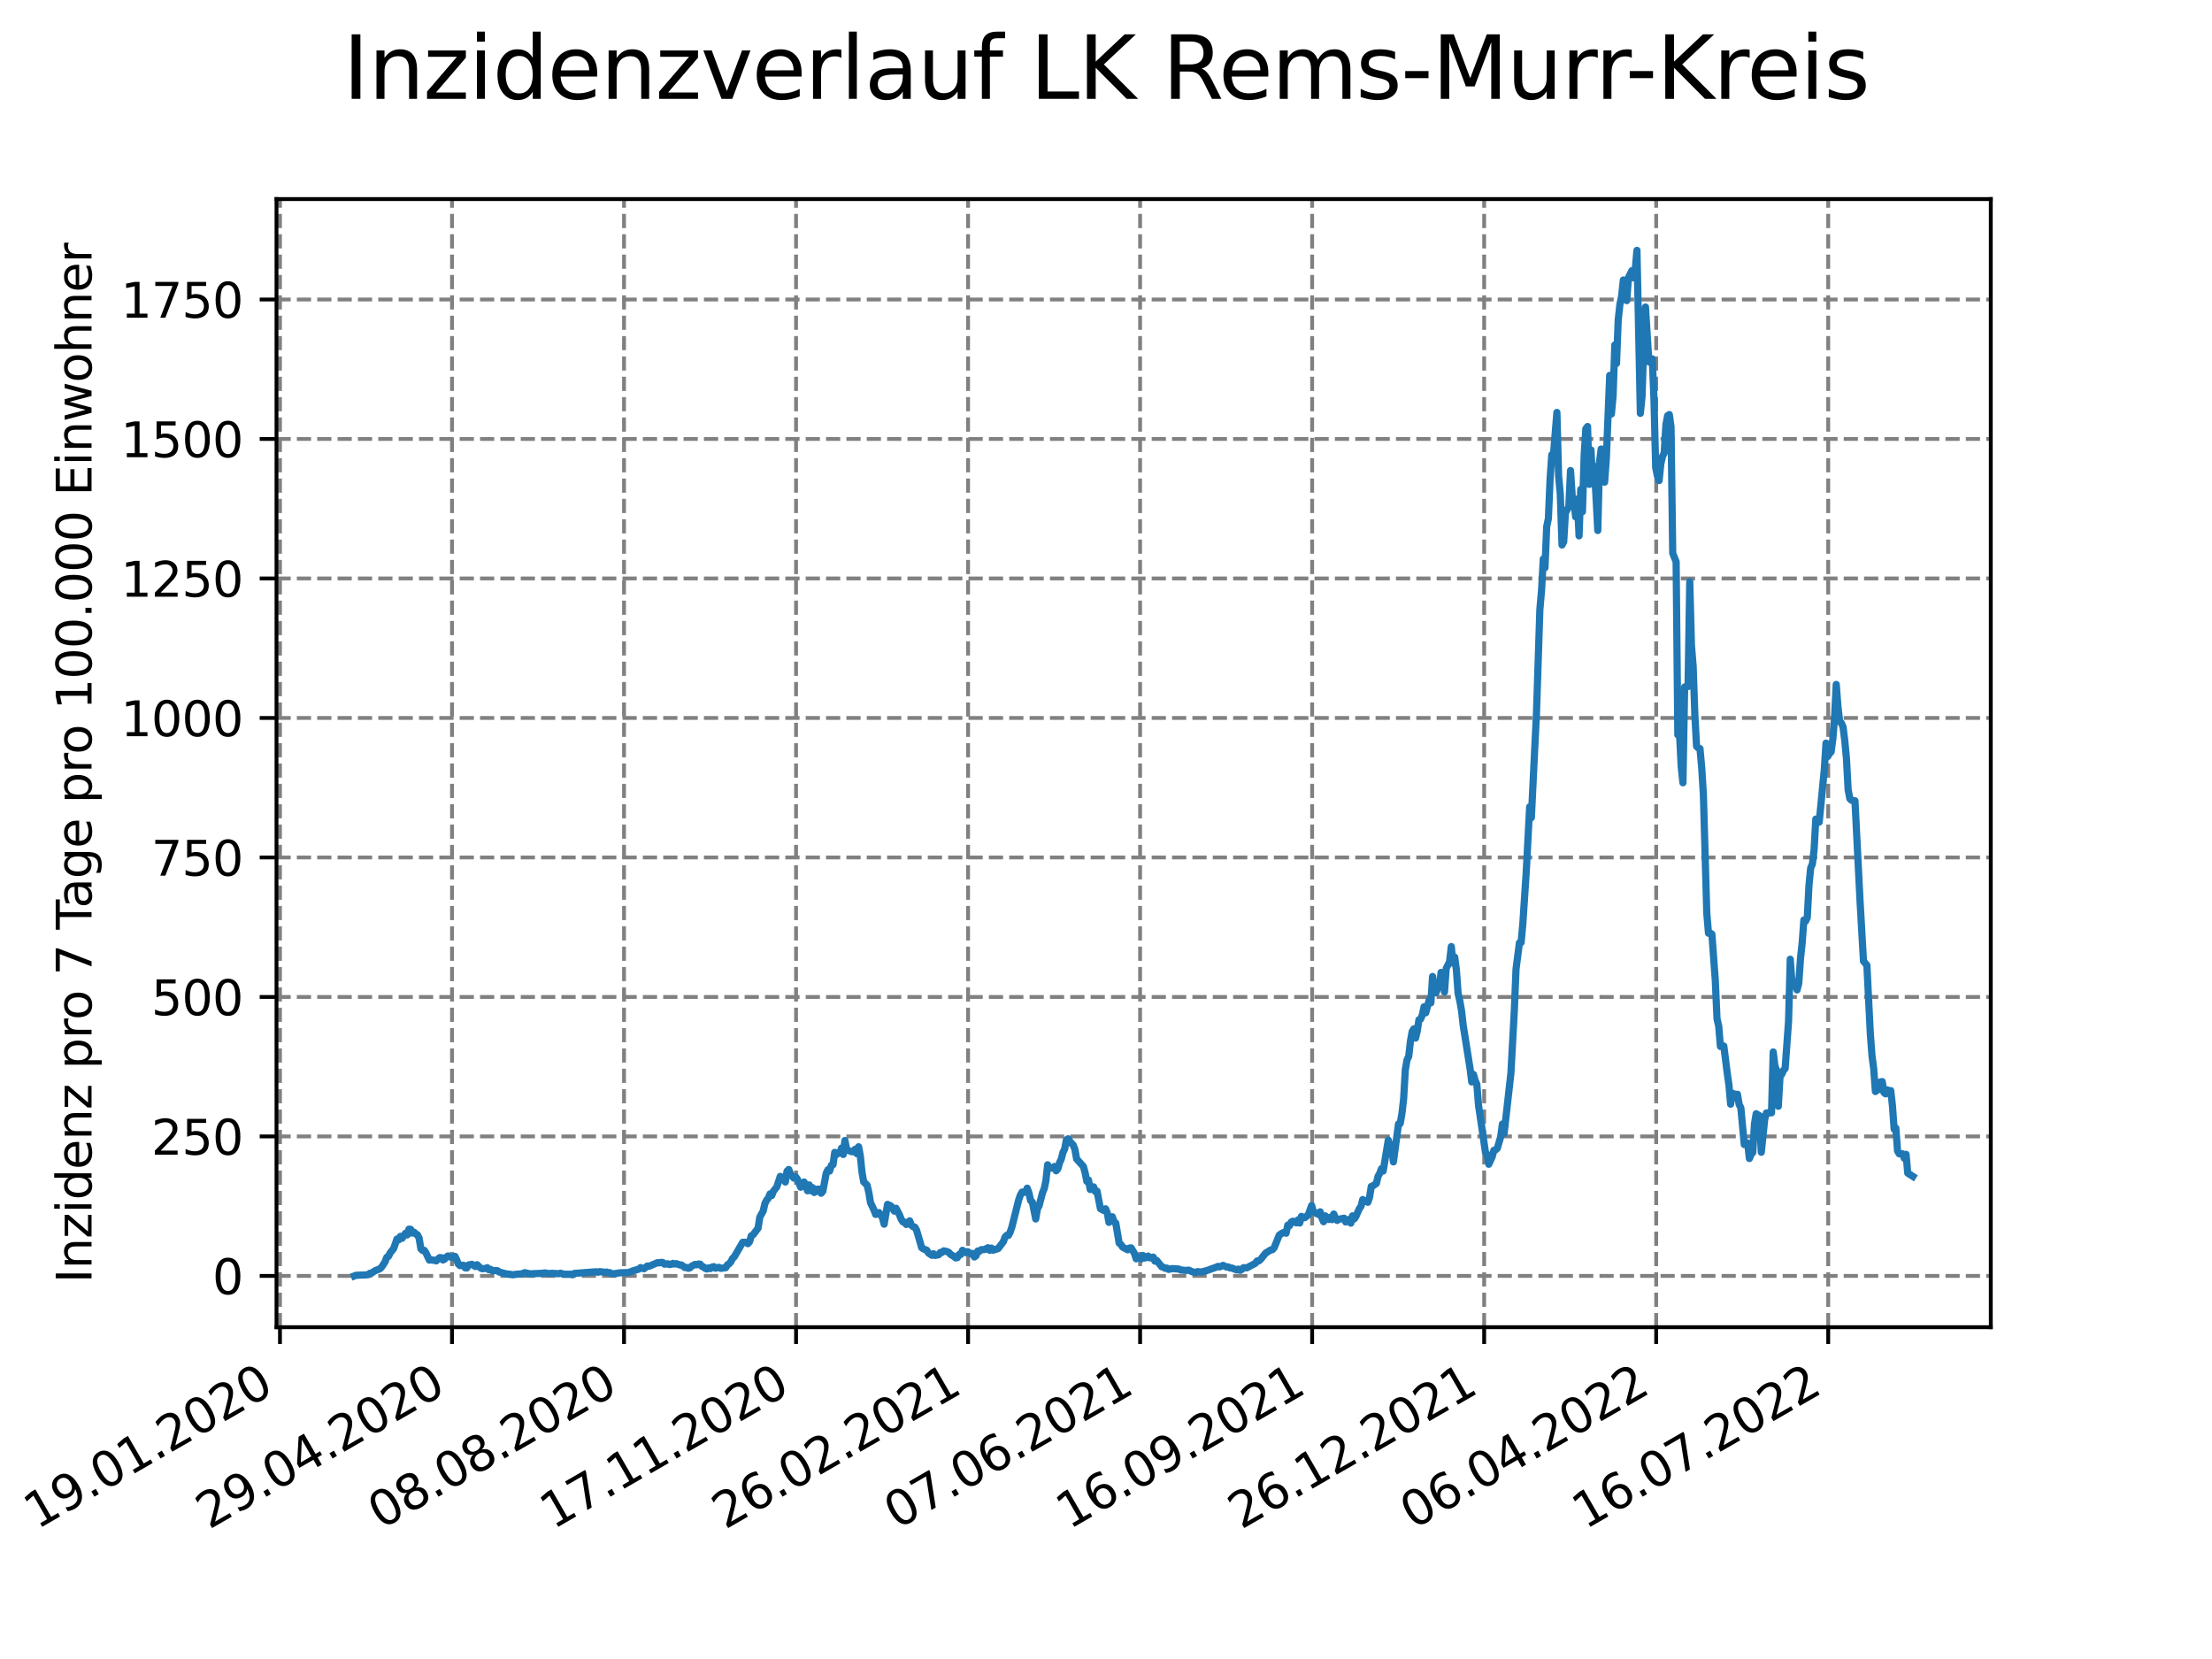 <?xml version="1.0" encoding="utf-8" standalone="no"?>
<!DOCTYPE svg PUBLIC "-//W3C//DTD SVG 1.1//EN"
  "http://www.w3.org/Graphics/SVG/1.1/DTD/svg11.dtd">
<svg xmlns:xlink="http://www.w3.org/1999/xlink" width="460.8pt" height="345.6pt" viewBox="0 0 460.8 345.6" xmlns="http://www.w3.org/2000/svg" version="1.1">
 <defs>
  <style type="text/css">*{stroke-linejoin: round; stroke-linecap: butt}</style>
 </defs>
 <g id="figure_1">
  <g id="patch_1">
   <path d="M 0 345.6 
L 460.8 345.6 
L 460.8 0 
L 0 0 
z
" style="fill: #ffffff"/>
  </g>
  <g id="axes_1">
   <g id="patch_2">
    <path d="M 57.6 276.48 
L 414.72 276.48 
L 414.72 41.472 
L 57.6 41.472 
z
" style="fill: #ffffff"/>
   </g>
   <g id="matplotlib.axis_1">
    <g id="xtick_1">
     <g id="line2d_1">
      <path d="M 58.324 276.48 
L 58.324 41.472 
" clip-path="url(#p716b688582)" style="fill: none; stroke-dasharray: 2.96,1.28; stroke-dashoffset: 0; stroke: #808080; stroke-width: 0.8"/>
     </g>
     <g id="line2d_2">
      <defs>
       <path id="m1ab4441d1f" d="M 0 0 
L 0 3.5 
" style="stroke: #000000; stroke-width: 0.8"/>
      </defs>
      <g>
       <use xlink:href="#m1ab4441d1f" x="58.324" y="276.48" style="stroke: #000000; stroke-width: 0.8"/>
      </g>
     </g>
     <g id="text_1">
      <!-- 19.01.2020 -->
      <g transform="translate(7.699 318.689)rotate(-30)scale(0.1 -0.1)">
       <defs>
        <path id="DejaVuSans-31" d="M 794 531 
L 1825 531 
L 1825 4091 
L 703 3866 
L 703 4441 
L 1819 4666 
L 2450 4666 
L 2450 531 
L 3481 531 
L 3481 0 
L 794 0 
L 794 531 
z
" transform="scale(0.016)"/>
        <path id="DejaVuSans-39" d="M 703 97 
L 703 672 
Q 941 559 1184 500 
Q 1428 441 1663 441 
Q 2288 441 2617 861 
Q 2947 1281 2994 2138 
Q 2813 1869 2534 1725 
Q 2256 1581 1919 1581 
Q 1219 1581 811 2004 
Q 403 2428 403 3163 
Q 403 3881 828 4315 
Q 1253 4750 1959 4750 
Q 2769 4750 3195 4129 
Q 3622 3509 3622 2328 
Q 3622 1225 3098 567 
Q 2575 -91 1691 -91 
Q 1453 -91 1209 -44 
Q 966 3 703 97 
z
M 1959 2075 
Q 2384 2075 2632 2365 
Q 2881 2656 2881 3163 
Q 2881 3666 2632 3958 
Q 2384 4250 1959 4250 
Q 1534 4250 1286 3958 
Q 1038 3666 1038 3163 
Q 1038 2656 1286 2365 
Q 1534 2075 1959 2075 
z
" transform="scale(0.016)"/>
        <path id="DejaVuSans-2e" d="M 684 794 
L 1344 794 
L 1344 0 
L 684 0 
L 684 794 
z
" transform="scale(0.016)"/>
        <path id="DejaVuSans-30" d="M 2034 4250 
Q 1547 4250 1301 3770 
Q 1056 3291 1056 2328 
Q 1056 1369 1301 889 
Q 1547 409 2034 409 
Q 2525 409 2770 889 
Q 3016 1369 3016 2328 
Q 3016 3291 2770 3770 
Q 2525 4250 2034 4250 
z
M 2034 4750 
Q 2819 4750 3233 4129 
Q 3647 3509 3647 2328 
Q 3647 1150 3233 529 
Q 2819 -91 2034 -91 
Q 1250 -91 836 529 
Q 422 1150 422 2328 
Q 422 3509 836 4129 
Q 1250 4750 2034 4750 
z
" transform="scale(0.016)"/>
        <path id="DejaVuSans-32" d="M 1228 531 
L 3431 531 
L 3431 0 
L 469 0 
L 469 531 
Q 828 903 1448 1529 
Q 2069 2156 2228 2338 
Q 2531 2678 2651 2914 
Q 2772 3150 2772 3378 
Q 2772 3750 2511 3984 
Q 2250 4219 1831 4219 
Q 1534 4219 1204 4116 
Q 875 4013 500 3803 
L 500 4441 
Q 881 4594 1212 4672 
Q 1544 4750 1819 4750 
Q 2544 4750 2975 4387 
Q 3406 4025 3406 3419 
Q 3406 3131 3298 2873 
Q 3191 2616 2906 2266 
Q 2828 2175 2409 1742 
Q 1991 1309 1228 531 
z
" transform="scale(0.016)"/>
       </defs>
       <use xlink:href="#DejaVuSans-31"/>
       <use xlink:href="#DejaVuSans-39" x="63.623"/>
       <use xlink:href="#DejaVuSans-2e" x="127.246"/>
       <use xlink:href="#DejaVuSans-30" x="159.033"/>
       <use xlink:href="#DejaVuSans-31" x="222.656"/>
       <use xlink:href="#DejaVuSans-2e" x="286.279"/>
       <use xlink:href="#DejaVuSans-32" x="318.066"/>
       <use xlink:href="#DejaVuSans-30" x="381.689"/>
       <use xlink:href="#DejaVuSans-32" x="445.312"/>
       <use xlink:href="#DejaVuSans-30" x="508.936"/>
      </g>
     </g>
    </g>
    <g id="xtick_2">
     <g id="line2d_3">
      <path d="M 94.161 276.48 
L 94.161 41.472 
" clip-path="url(#p716b688582)" style="fill: none; stroke-dasharray: 2.96,1.28; stroke-dashoffset: 0; stroke: #808080; stroke-width: 0.8"/>
     </g>
     <g id="line2d_4">
      <g>
       <use xlink:href="#m1ab4441d1f" x="94.161" y="276.48" style="stroke: #000000; stroke-width: 0.8"/>
      </g>
     </g>
     <g id="text_2">
      <!-- 29.04.2020 -->
      <g transform="translate(43.535 318.689)rotate(-30)scale(0.1 -0.1)">
       <defs>
        <path id="DejaVuSans-34" d="M 2419 4116 
L 825 1625 
L 2419 1625 
L 2419 4116 
z
M 2253 4666 
L 3047 4666 
L 3047 1625 
L 3713 1625 
L 3713 1100 
L 3047 1100 
L 3047 0 
L 2419 0 
L 2419 1100 
L 313 1100 
L 313 1709 
L 2253 4666 
z
" transform="scale(0.016)"/>
       </defs>
       <use xlink:href="#DejaVuSans-32"/>
       <use xlink:href="#DejaVuSans-39" x="63.623"/>
       <use xlink:href="#DejaVuSans-2e" x="127.246"/>
       <use xlink:href="#DejaVuSans-30" x="159.033"/>
       <use xlink:href="#DejaVuSans-34" x="222.656"/>
       <use xlink:href="#DejaVuSans-2e" x="286.279"/>
       <use xlink:href="#DejaVuSans-32" x="318.066"/>
       <use xlink:href="#DejaVuSans-30" x="381.689"/>
       <use xlink:href="#DejaVuSans-32" x="445.312"/>
       <use xlink:href="#DejaVuSans-30" x="508.936"/>
      </g>
     </g>
    </g>
    <g id="xtick_3">
     <g id="line2d_5">
      <path d="M 129.997 276.48 
L 129.997 41.472 
" clip-path="url(#p716b688582)" style="fill: none; stroke-dasharray: 2.96,1.28; stroke-dashoffset: 0; stroke: #808080; stroke-width: 0.8"/>
     </g>
     <g id="line2d_6">
      <g>
       <use xlink:href="#m1ab4441d1f" x="129.997" y="276.48" style="stroke: #000000; stroke-width: 0.8"/>
      </g>
     </g>
     <g id="text_3">
      <!-- 08.08.2020 -->
      <g transform="translate(79.372 318.689)rotate(-30)scale(0.1 -0.1)">
       <defs>
        <path id="DejaVuSans-38" d="M 2034 2216 
Q 1584 2216 1326 1975 
Q 1069 1734 1069 1313 
Q 1069 891 1326 650 
Q 1584 409 2034 409 
Q 2484 409 2743 651 
Q 3003 894 3003 1313 
Q 3003 1734 2745 1975 
Q 2488 2216 2034 2216 
z
M 1403 2484 
Q 997 2584 770 2862 
Q 544 3141 544 3541 
Q 544 4100 942 4425 
Q 1341 4750 2034 4750 
Q 2731 4750 3128 4425 
Q 3525 4100 3525 3541 
Q 3525 3141 3298 2862 
Q 3072 2584 2669 2484 
Q 3125 2378 3379 2068 
Q 3634 1759 3634 1313 
Q 3634 634 3220 271 
Q 2806 -91 2034 -91 
Q 1263 -91 848 271 
Q 434 634 434 1313 
Q 434 1759 690 2068 
Q 947 2378 1403 2484 
z
M 1172 3481 
Q 1172 3119 1398 2916 
Q 1625 2713 2034 2713 
Q 2441 2713 2670 2916 
Q 2900 3119 2900 3481 
Q 2900 3844 2670 4047 
Q 2441 4250 2034 4250 
Q 1625 4250 1398 4047 
Q 1172 3844 1172 3481 
z
" transform="scale(0.016)"/>
       </defs>
       <use xlink:href="#DejaVuSans-30"/>
       <use xlink:href="#DejaVuSans-38" x="63.623"/>
       <use xlink:href="#DejaVuSans-2e" x="127.246"/>
       <use xlink:href="#DejaVuSans-30" x="159.033"/>
       <use xlink:href="#DejaVuSans-38" x="222.656"/>
       <use xlink:href="#DejaVuSans-2e" x="286.279"/>
       <use xlink:href="#DejaVuSans-32" x="318.066"/>
       <use xlink:href="#DejaVuSans-30" x="381.689"/>
       <use xlink:href="#DejaVuSans-32" x="445.312"/>
       <use xlink:href="#DejaVuSans-30" x="508.936"/>
      </g>
     </g>
    </g>
    <g id="xtick_4">
     <g id="line2d_7">
      <path d="M 165.833 276.48 
L 165.833 41.472 
" clip-path="url(#p716b688582)" style="fill: none; stroke-dasharray: 2.96,1.28; stroke-dashoffset: 0; stroke: #808080; stroke-width: 0.8"/>
     </g>
     <g id="line2d_8">
      <g>
       <use xlink:href="#m1ab4441d1f" x="165.833" y="276.48" style="stroke: #000000; stroke-width: 0.8"/>
      </g>
     </g>
     <g id="text_4">
      <!-- 17.11.2020 -->
      <g transform="translate(115.208 318.689)rotate(-30)scale(0.1 -0.1)">
       <defs>
        <path id="DejaVuSans-37" d="M 525 4666 
L 3525 4666 
L 3525 4397 
L 1831 0 
L 1172 0 
L 2766 4134 
L 525 4134 
L 525 4666 
z
" transform="scale(0.016)"/>
       </defs>
       <use xlink:href="#DejaVuSans-31"/>
       <use xlink:href="#DejaVuSans-37" x="63.623"/>
       <use xlink:href="#DejaVuSans-2e" x="127.246"/>
       <use xlink:href="#DejaVuSans-31" x="159.033"/>
       <use xlink:href="#DejaVuSans-31" x="222.656"/>
       <use xlink:href="#DejaVuSans-2e" x="286.279"/>
       <use xlink:href="#DejaVuSans-32" x="318.066"/>
       <use xlink:href="#DejaVuSans-30" x="381.689"/>
       <use xlink:href="#DejaVuSans-32" x="445.312"/>
       <use xlink:href="#DejaVuSans-30" x="508.936"/>
      </g>
     </g>
    </g>
    <g id="xtick_5">
     <g id="line2d_9">
      <path d="M 201.669 276.48 
L 201.669 41.472 
" clip-path="url(#p716b688582)" style="fill: none; stroke-dasharray: 2.96,1.28; stroke-dashoffset: 0; stroke: #808080; stroke-width: 0.8"/>
     </g>
     <g id="line2d_10">
      <g>
       <use xlink:href="#m1ab4441d1f" x="201.669" y="276.48" style="stroke: #000000; stroke-width: 0.8"/>
      </g>
     </g>
     <g id="text_5">
      <!-- 26.02.2021 -->
      <g transform="translate(151.044 318.689)rotate(-30)scale(0.1 -0.1)">
       <defs>
        <path id="DejaVuSans-36" d="M 2113 2584 
Q 1688 2584 1439 2293 
Q 1191 2003 1191 1497 
Q 1191 994 1439 701 
Q 1688 409 2113 409 
Q 2538 409 2786 701 
Q 3034 994 3034 1497 
Q 3034 2003 2786 2293 
Q 2538 2584 2113 2584 
z
M 3366 4563 
L 3366 3988 
Q 3128 4100 2886 4159 
Q 2644 4219 2406 4219 
Q 1781 4219 1451 3797 
Q 1122 3375 1075 2522 
Q 1259 2794 1537 2939 
Q 1816 3084 2150 3084 
Q 2853 3084 3261 2657 
Q 3669 2231 3669 1497 
Q 3669 778 3244 343 
Q 2819 -91 2113 -91 
Q 1303 -91 875 529 
Q 447 1150 447 2328 
Q 447 3434 972 4092 
Q 1497 4750 2381 4750 
Q 2619 4750 2861 4703 
Q 3103 4656 3366 4563 
z
" transform="scale(0.016)"/>
       </defs>
       <use xlink:href="#DejaVuSans-32"/>
       <use xlink:href="#DejaVuSans-36" x="63.623"/>
       <use xlink:href="#DejaVuSans-2e" x="127.246"/>
       <use xlink:href="#DejaVuSans-30" x="159.033"/>
       <use xlink:href="#DejaVuSans-32" x="222.656"/>
       <use xlink:href="#DejaVuSans-2e" x="286.279"/>
       <use xlink:href="#DejaVuSans-32" x="318.066"/>
       <use xlink:href="#DejaVuSans-30" x="381.689"/>
       <use xlink:href="#DejaVuSans-32" x="445.312"/>
       <use xlink:href="#DejaVuSans-31" x="508.936"/>
      </g>
     </g>
    </g>
    <g id="xtick_6">
     <g id="line2d_11">
      <path d="M 237.505 276.48 
L 237.505 41.472 
" clip-path="url(#p716b688582)" style="fill: none; stroke-dasharray: 2.96,1.28; stroke-dashoffset: 0; stroke: #808080; stroke-width: 0.8"/>
     </g>
     <g id="line2d_12">
      <g>
       <use xlink:href="#m1ab4441d1f" x="237.505" y="276.48" style="stroke: #000000; stroke-width: 0.8"/>
      </g>
     </g>
     <g id="text_6">
      <!-- 07.06.2021 -->
      <g transform="translate(186.88 318.689)rotate(-30)scale(0.1 -0.1)">
       <use xlink:href="#DejaVuSans-30"/>
       <use xlink:href="#DejaVuSans-37" x="63.623"/>
       <use xlink:href="#DejaVuSans-2e" x="127.246"/>
       <use xlink:href="#DejaVuSans-30" x="159.033"/>
       <use xlink:href="#DejaVuSans-36" x="222.656"/>
       <use xlink:href="#DejaVuSans-2e" x="286.279"/>
       <use xlink:href="#DejaVuSans-32" x="318.066"/>
       <use xlink:href="#DejaVuSans-30" x="381.689"/>
       <use xlink:href="#DejaVuSans-32" x="445.312"/>
       <use xlink:href="#DejaVuSans-31" x="508.936"/>
      </g>
     </g>
    </g>
    <g id="xtick_7">
     <g id="line2d_13">
      <path d="M 273.342 276.48 
L 273.342 41.472 
" clip-path="url(#p716b688582)" style="fill: none; stroke-dasharray: 2.96,1.28; stroke-dashoffset: 0; stroke: #808080; stroke-width: 0.8"/>
     </g>
     <g id="line2d_14">
      <g>
       <use xlink:href="#m1ab4441d1f" x="273.342" y="276.48" style="stroke: #000000; stroke-width: 0.8"/>
      </g>
     </g>
     <g id="text_7">
      <!-- 16.09.2021 -->
      <g transform="translate(222.716 318.689)rotate(-30)scale(0.1 -0.1)">
       <use xlink:href="#DejaVuSans-31"/>
       <use xlink:href="#DejaVuSans-36" x="63.623"/>
       <use xlink:href="#DejaVuSans-2e" x="127.246"/>
       <use xlink:href="#DejaVuSans-30" x="159.033"/>
       <use xlink:href="#DejaVuSans-39" x="222.656"/>
       <use xlink:href="#DejaVuSans-2e" x="286.279"/>
       <use xlink:href="#DejaVuSans-32" x="318.066"/>
       <use xlink:href="#DejaVuSans-30" x="381.689"/>
       <use xlink:href="#DejaVuSans-32" x="445.312"/>
       <use xlink:href="#DejaVuSans-31" x="508.936"/>
      </g>
     </g>
    </g>
    <g id="xtick_8">
     <g id="line2d_15">
      <path d="M 309.178 276.48 
L 309.178 41.472 
" clip-path="url(#p716b688582)" style="fill: none; stroke-dasharray: 2.96,1.28; stroke-dashoffset: 0; stroke: #808080; stroke-width: 0.8"/>
     </g>
     <g id="line2d_16">
      <g>
       <use xlink:href="#m1ab4441d1f" x="309.178" y="276.48" style="stroke: #000000; stroke-width: 0.8"/>
      </g>
     </g>
     <g id="text_8">
      <!-- 26.12.2021 -->
      <g transform="translate(258.552 318.689)rotate(-30)scale(0.1 -0.1)">
       <use xlink:href="#DejaVuSans-32"/>
       <use xlink:href="#DejaVuSans-36" x="63.623"/>
       <use xlink:href="#DejaVuSans-2e" x="127.246"/>
       <use xlink:href="#DejaVuSans-31" x="159.033"/>
       <use xlink:href="#DejaVuSans-32" x="222.656"/>
       <use xlink:href="#DejaVuSans-2e" x="286.279"/>
       <use xlink:href="#DejaVuSans-32" x="318.066"/>
       <use xlink:href="#DejaVuSans-30" x="381.689"/>
       <use xlink:href="#DejaVuSans-32" x="445.312"/>
       <use xlink:href="#DejaVuSans-31" x="508.936"/>
      </g>
     </g>
    </g>
    <g id="xtick_9">
     <g id="line2d_17">
      <path d="M 345.014 276.48 
L 345.014 41.472 
" clip-path="url(#p716b688582)" style="fill: none; stroke-dasharray: 2.96,1.28; stroke-dashoffset: 0; stroke: #808080; stroke-width: 0.8"/>
     </g>
     <g id="line2d_18">
      <g>
       <use xlink:href="#m1ab4441d1f" x="345.014" y="276.48" style="stroke: #000000; stroke-width: 0.8"/>
      </g>
     </g>
     <g id="text_9">
      <!-- 06.04.2022 -->
      <g transform="translate(294.389 318.689)rotate(-30)scale(0.1 -0.1)">
       <use xlink:href="#DejaVuSans-30"/>
       <use xlink:href="#DejaVuSans-36" x="63.623"/>
       <use xlink:href="#DejaVuSans-2e" x="127.246"/>
       <use xlink:href="#DejaVuSans-30" x="159.033"/>
       <use xlink:href="#DejaVuSans-34" x="222.656"/>
       <use xlink:href="#DejaVuSans-2e" x="286.279"/>
       <use xlink:href="#DejaVuSans-32" x="318.066"/>
       <use xlink:href="#DejaVuSans-30" x="381.689"/>
       <use xlink:href="#DejaVuSans-32" x="445.312"/>
       <use xlink:href="#DejaVuSans-32" x="508.936"/>
      </g>
     </g>
    </g>
    <g id="xtick_10">
     <g id="line2d_19">
      <path d="M 380.85 276.48 
L 380.85 41.472 
" clip-path="url(#p716b688582)" style="fill: none; stroke-dasharray: 2.96,1.28; stroke-dashoffset: 0; stroke: #808080; stroke-width: 0.8"/>
     </g>
     <g id="line2d_20">
      <g>
       <use xlink:href="#m1ab4441d1f" x="380.85" y="276.48" style="stroke: #000000; stroke-width: 0.8"/>
      </g>
     </g>
     <g id="text_10">
      <!-- 16.07.2022 -->
      <g transform="translate(330.225 318.689)rotate(-30)scale(0.1 -0.1)">
       <use xlink:href="#DejaVuSans-31"/>
       <use xlink:href="#DejaVuSans-36" x="63.623"/>
       <use xlink:href="#DejaVuSans-2e" x="127.246"/>
       <use xlink:href="#DejaVuSans-30" x="159.033"/>
       <use xlink:href="#DejaVuSans-37" x="222.656"/>
       <use xlink:href="#DejaVuSans-2e" x="286.279"/>
       <use xlink:href="#DejaVuSans-32" x="318.066"/>
       <use xlink:href="#DejaVuSans-30" x="381.689"/>
       <use xlink:href="#DejaVuSans-32" x="445.312"/>
       <use xlink:href="#DejaVuSans-32" x="508.936"/>
      </g>
     </g>
    </g>
   </g>
   <g id="matplotlib.axis_2">
    <g id="ytick_1">
     <g id="line2d_21">
      <path d="M 57.6 265.798 
L 414.72 265.798 
" clip-path="url(#p716b688582)" style="fill: none; stroke-dasharray: 2.96,1.28; stroke-dashoffset: 0; stroke: #808080; stroke-width: 0.8"/>
     </g>
     <g id="line2d_22">
      <defs>
       <path id="mdbc924e355" d="M 0 0 
L -3.5 0 
" style="stroke: #000000; stroke-width: 0.8"/>
      </defs>
      <g>
       <use xlink:href="#mdbc924e355" x="57.6" y="265.798" style="stroke: #000000; stroke-width: 0.8"/>
      </g>
     </g>
     <g id="text_11">
      <!-- 0 -->
      <g transform="translate(44.237 269.597)scale(0.1 -0.1)">
       <use xlink:href="#DejaVuSans-30"/>
      </g>
     </g>
    </g>
    <g id="ytick_2">
     <g id="line2d_23">
      <path d="M 57.6 236.739 
L 414.72 236.739 
" clip-path="url(#p716b688582)" style="fill: none; stroke-dasharray: 2.96,1.28; stroke-dashoffset: 0; stroke: #808080; stroke-width: 0.8"/>
     </g>
     <g id="line2d_24">
      <g>
       <use xlink:href="#mdbc924e355" x="57.6" y="236.739" style="stroke: #000000; stroke-width: 0.8"/>
      </g>
     </g>
     <g id="text_12">
      <!-- 250 -->
      <g transform="translate(31.512 240.538)scale(0.1 -0.1)">
       <defs>
        <path id="DejaVuSans-35" d="M 691 4666 
L 3169 4666 
L 3169 4134 
L 1269 4134 
L 1269 2991 
Q 1406 3038 1543 3061 
Q 1681 3084 1819 3084 
Q 2600 3084 3056 2656 
Q 3513 2228 3513 1497 
Q 3513 744 3044 326 
Q 2575 -91 1722 -91 
Q 1428 -91 1123 -41 
Q 819 9 494 109 
L 494 744 
Q 775 591 1075 516 
Q 1375 441 1709 441 
Q 2250 441 2565 725 
Q 2881 1009 2881 1497 
Q 2881 1984 2565 2268 
Q 2250 2553 1709 2553 
Q 1456 2553 1204 2497 
Q 953 2441 691 2322 
L 691 4666 
z
" transform="scale(0.016)"/>
       </defs>
       <use xlink:href="#DejaVuSans-32"/>
       <use xlink:href="#DejaVuSans-35" x="63.623"/>
       <use xlink:href="#DejaVuSans-30" x="127.246"/>
      </g>
     </g>
    </g>
    <g id="ytick_3">
     <g id="line2d_25">
      <path d="M 57.6 207.681 
L 414.72 207.681 
" clip-path="url(#p716b688582)" style="fill: none; stroke-dasharray: 2.96,1.28; stroke-dashoffset: 0; stroke: #808080; stroke-width: 0.8"/>
     </g>
     <g id="line2d_26">
      <g>
       <use xlink:href="#mdbc924e355" x="57.6" y="207.681" style="stroke: #000000; stroke-width: 0.8"/>
      </g>
     </g>
     <g id="text_13">
      <!-- 500 -->
      <g transform="translate(31.512 211.48)scale(0.1 -0.1)">
       <use xlink:href="#DejaVuSans-35"/>
       <use xlink:href="#DejaVuSans-30" x="63.623"/>
       <use xlink:href="#DejaVuSans-30" x="127.246"/>
      </g>
     </g>
    </g>
    <g id="ytick_4">
     <g id="line2d_27">
      <path d="M 57.6 178.622 
L 414.72 178.622 
" clip-path="url(#p716b688582)" style="fill: none; stroke-dasharray: 2.96,1.28; stroke-dashoffset: 0; stroke: #808080; stroke-width: 0.8"/>
     </g>
     <g id="line2d_28">
      <g>
       <use xlink:href="#mdbc924e355" x="57.6" y="178.622" style="stroke: #000000; stroke-width: 0.8"/>
      </g>
     </g>
     <g id="text_14">
      <!-- 750 -->
      <g transform="translate(31.512 182.421)scale(0.1 -0.1)">
       <use xlink:href="#DejaVuSans-37"/>
       <use xlink:href="#DejaVuSans-35" x="63.623"/>
       <use xlink:href="#DejaVuSans-30" x="127.246"/>
      </g>
     </g>
    </g>
    <g id="ytick_5">
     <g id="line2d_29">
      <path d="M 57.6 149.563 
L 414.72 149.563 
" clip-path="url(#p716b688582)" style="fill: none; stroke-dasharray: 2.96,1.28; stroke-dashoffset: 0; stroke: #808080; stroke-width: 0.8"/>
     </g>
     <g id="line2d_30">
      <g>
       <use xlink:href="#mdbc924e355" x="57.6" y="149.563" style="stroke: #000000; stroke-width: 0.8"/>
      </g>
     </g>
     <g id="text_15">
      <!-- 1000 -->
      <g transform="translate(25.15 153.363)scale(0.1 -0.1)">
       <use xlink:href="#DejaVuSans-31"/>
       <use xlink:href="#DejaVuSans-30" x="63.623"/>
       <use xlink:href="#DejaVuSans-30" x="127.246"/>
       <use xlink:href="#DejaVuSans-30" x="190.869"/>
      </g>
     </g>
    </g>
    <g id="ytick_6">
     <g id="line2d_31">
      <path d="M 57.6 120.505 
L 414.72 120.505 
" clip-path="url(#p716b688582)" style="fill: none; stroke-dasharray: 2.96,1.28; stroke-dashoffset: 0; stroke: #808080; stroke-width: 0.8"/>
     </g>
     <g id="line2d_32">
      <g>
       <use xlink:href="#mdbc924e355" x="57.6" y="120.505" style="stroke: #000000; stroke-width: 0.8"/>
      </g>
     </g>
     <g id="text_16">
      <!-- 1250 -->
      <g transform="translate(25.15 124.304)scale(0.1 -0.1)">
       <use xlink:href="#DejaVuSans-31"/>
       <use xlink:href="#DejaVuSans-32" x="63.623"/>
       <use xlink:href="#DejaVuSans-35" x="127.246"/>
       <use xlink:href="#DejaVuSans-30" x="190.869"/>
      </g>
     </g>
    </g>
    <g id="ytick_7">
     <g id="line2d_33">
      <path d="M 57.6 91.446 
L 414.72 91.446 
" clip-path="url(#p716b688582)" style="fill: none; stroke-dasharray: 2.96,1.28; stroke-dashoffset: 0; stroke: #808080; stroke-width: 0.8"/>
     </g>
     <g id="line2d_34">
      <g>
       <use xlink:href="#mdbc924e355" x="57.6" y="91.446" style="stroke: #000000; stroke-width: 0.8"/>
      </g>
     </g>
     <g id="text_17">
      <!-- 1500 -->
      <g transform="translate(25.15 95.246)scale(0.1 -0.1)">
       <use xlink:href="#DejaVuSans-31"/>
       <use xlink:href="#DejaVuSans-35" x="63.623"/>
       <use xlink:href="#DejaVuSans-30" x="127.246"/>
       <use xlink:href="#DejaVuSans-30" x="190.869"/>
      </g>
     </g>
    </g>
    <g id="ytick_8">
     <g id="line2d_35">
      <path d="M 57.6 62.388 
L 414.72 62.388 
" clip-path="url(#p716b688582)" style="fill: none; stroke-dasharray: 2.96,1.28; stroke-dashoffset: 0; stroke: #808080; stroke-width: 0.8"/>
     </g>
     <g id="line2d_36">
      <g>
       <use xlink:href="#mdbc924e355" x="57.6" y="62.388" style="stroke: #000000; stroke-width: 0.8"/>
      </g>
     </g>
     <g id="text_18">
      <!-- 1750 -->
      <g transform="translate(25.15 66.187)scale(0.1 -0.1)">
       <use xlink:href="#DejaVuSans-31"/>
       <use xlink:href="#DejaVuSans-37" x="63.623"/>
       <use xlink:href="#DejaVuSans-35" x="127.246"/>
       <use xlink:href="#DejaVuSans-30" x="190.869"/>
      </g>
     </g>
    </g>
    <g id="text_19">
     <!-- Inzidenz pro 7 Tage pro 100.000 Einwohner -->
     <g transform="translate(19.07 267.301)rotate(-90)scale(0.1 -0.1)">
      <defs>
       <path id="DejaVuSans-49" d="M 628 4666 
L 1259 4666 
L 1259 0 
L 628 0 
L 628 4666 
z
" transform="scale(0.016)"/>
       <path id="DejaVuSans-6e" d="M 3513 2113 
L 3513 0 
L 2938 0 
L 2938 2094 
Q 2938 2591 2744 2837 
Q 2550 3084 2163 3084 
Q 1697 3084 1428 2787 
Q 1159 2491 1159 1978 
L 1159 0 
L 581 0 
L 581 3500 
L 1159 3500 
L 1159 2956 
Q 1366 3272 1645 3428 
Q 1925 3584 2291 3584 
Q 2894 3584 3203 3211 
Q 3513 2838 3513 2113 
z
" transform="scale(0.016)"/>
       <path id="DejaVuSans-7a" d="M 353 3500 
L 3084 3500 
L 3084 2975 
L 922 459 
L 3084 459 
L 3084 0 
L 275 0 
L 275 525 
L 2438 3041 
L 353 3041 
L 353 3500 
z
" transform="scale(0.016)"/>
       <path id="DejaVuSans-69" d="M 603 3500 
L 1178 3500 
L 1178 0 
L 603 0 
L 603 3500 
z
M 603 4863 
L 1178 4863 
L 1178 4134 
L 603 4134 
L 603 4863 
z
" transform="scale(0.016)"/>
       <path id="DejaVuSans-64" d="M 2906 2969 
L 2906 4863 
L 3481 4863 
L 3481 0 
L 2906 0 
L 2906 525 
Q 2725 213 2448 61 
Q 2172 -91 1784 -91 
Q 1150 -91 751 415 
Q 353 922 353 1747 
Q 353 2572 751 3078 
Q 1150 3584 1784 3584 
Q 2172 3584 2448 3432 
Q 2725 3281 2906 2969 
z
M 947 1747 
Q 947 1113 1208 752 
Q 1469 391 1925 391 
Q 2381 391 2643 752 
Q 2906 1113 2906 1747 
Q 2906 2381 2643 2742 
Q 2381 3103 1925 3103 
Q 1469 3103 1208 2742 
Q 947 2381 947 1747 
z
" transform="scale(0.016)"/>
       <path id="DejaVuSans-65" d="M 3597 1894 
L 3597 1613 
L 953 1613 
Q 991 1019 1311 708 
Q 1631 397 2203 397 
Q 2534 397 2845 478 
Q 3156 559 3463 722 
L 3463 178 
Q 3153 47 2828 -22 
Q 2503 -91 2169 -91 
Q 1331 -91 842 396 
Q 353 884 353 1716 
Q 353 2575 817 3079 
Q 1281 3584 2069 3584 
Q 2775 3584 3186 3129 
Q 3597 2675 3597 1894 
z
M 3022 2063 
Q 3016 2534 2758 2815 
Q 2500 3097 2075 3097 
Q 1594 3097 1305 2825 
Q 1016 2553 972 2059 
L 3022 2063 
z
" transform="scale(0.016)"/>
       <path id="DejaVuSans-20" transform="scale(0.016)"/>
       <path id="DejaVuSans-70" d="M 1159 525 
L 1159 -1331 
L 581 -1331 
L 581 3500 
L 1159 3500 
L 1159 2969 
Q 1341 3281 1617 3432 
Q 1894 3584 2278 3584 
Q 2916 3584 3314 3078 
Q 3713 2572 3713 1747 
Q 3713 922 3314 415 
Q 2916 -91 2278 -91 
Q 1894 -91 1617 61 
Q 1341 213 1159 525 
z
M 3116 1747 
Q 3116 2381 2855 2742 
Q 2594 3103 2138 3103 
Q 1681 3103 1420 2742 
Q 1159 2381 1159 1747 
Q 1159 1113 1420 752 
Q 1681 391 2138 391 
Q 2594 391 2855 752 
Q 3116 1113 3116 1747 
z
" transform="scale(0.016)"/>
       <path id="DejaVuSans-72" d="M 2631 2963 
Q 2534 3019 2420 3045 
Q 2306 3072 2169 3072 
Q 1681 3072 1420 2755 
Q 1159 2438 1159 1844 
L 1159 0 
L 581 0 
L 581 3500 
L 1159 3500 
L 1159 2956 
Q 1341 3275 1631 3429 
Q 1922 3584 2338 3584 
Q 2397 3584 2469 3576 
Q 2541 3569 2628 3553 
L 2631 2963 
z
" transform="scale(0.016)"/>
       <path id="DejaVuSans-6f" d="M 1959 3097 
Q 1497 3097 1228 2736 
Q 959 2375 959 1747 
Q 959 1119 1226 758 
Q 1494 397 1959 397 
Q 2419 397 2687 759 
Q 2956 1122 2956 1747 
Q 2956 2369 2687 2733 
Q 2419 3097 1959 3097 
z
M 1959 3584 
Q 2709 3584 3137 3096 
Q 3566 2609 3566 1747 
Q 3566 888 3137 398 
Q 2709 -91 1959 -91 
Q 1206 -91 779 398 
Q 353 888 353 1747 
Q 353 2609 779 3096 
Q 1206 3584 1959 3584 
z
" transform="scale(0.016)"/>
       <path id="DejaVuSans-54" d="M -19 4666 
L 3928 4666 
L 3928 4134 
L 2272 4134 
L 2272 0 
L 1638 0 
L 1638 4134 
L -19 4134 
L -19 4666 
z
" transform="scale(0.016)"/>
       <path id="DejaVuSans-61" d="M 2194 1759 
Q 1497 1759 1228 1600 
Q 959 1441 959 1056 
Q 959 750 1161 570 
Q 1363 391 1709 391 
Q 2188 391 2477 730 
Q 2766 1069 2766 1631 
L 2766 1759 
L 2194 1759 
z
M 3341 1997 
L 3341 0 
L 2766 0 
L 2766 531 
Q 2569 213 2275 61 
Q 1981 -91 1556 -91 
Q 1019 -91 701 211 
Q 384 513 384 1019 
Q 384 1609 779 1909 
Q 1175 2209 1959 2209 
L 2766 2209 
L 2766 2266 
Q 2766 2663 2505 2880 
Q 2244 3097 1772 3097 
Q 1472 3097 1187 3025 
Q 903 2953 641 2809 
L 641 3341 
Q 956 3463 1253 3523 
Q 1550 3584 1831 3584 
Q 2591 3584 2966 3190 
Q 3341 2797 3341 1997 
z
" transform="scale(0.016)"/>
       <path id="DejaVuSans-67" d="M 2906 1791 
Q 2906 2416 2648 2759 
Q 2391 3103 1925 3103 
Q 1463 3103 1205 2759 
Q 947 2416 947 1791 
Q 947 1169 1205 825 
Q 1463 481 1925 481 
Q 2391 481 2648 825 
Q 2906 1169 2906 1791 
z
M 3481 434 
Q 3481 -459 3084 -895 
Q 2688 -1331 1869 -1331 
Q 1566 -1331 1297 -1286 
Q 1028 -1241 775 -1147 
L 775 -588 
Q 1028 -725 1275 -790 
Q 1522 -856 1778 -856 
Q 2344 -856 2625 -561 
Q 2906 -266 2906 331 
L 2906 616 
Q 2728 306 2450 153 
Q 2172 0 1784 0 
Q 1141 0 747 490 
Q 353 981 353 1791 
Q 353 2603 747 3093 
Q 1141 3584 1784 3584 
Q 2172 3584 2450 3431 
Q 2728 3278 2906 2969 
L 2906 3500 
L 3481 3500 
L 3481 434 
z
" transform="scale(0.016)"/>
       <path id="DejaVuSans-45" d="M 628 4666 
L 3578 4666 
L 3578 4134 
L 1259 4134 
L 1259 2753 
L 3481 2753 
L 3481 2222 
L 1259 2222 
L 1259 531 
L 3634 531 
L 3634 0 
L 628 0 
L 628 4666 
z
" transform="scale(0.016)"/>
       <path id="DejaVuSans-77" d="M 269 3500 
L 844 3500 
L 1563 769 
L 2278 3500 
L 2956 3500 
L 3675 769 
L 4391 3500 
L 4966 3500 
L 4050 0 
L 3372 0 
L 2619 2869 
L 1863 0 
L 1184 0 
L 269 3500 
z
" transform="scale(0.016)"/>
       <path id="DejaVuSans-68" d="M 3513 2113 
L 3513 0 
L 2938 0 
L 2938 2094 
Q 2938 2591 2744 2837 
Q 2550 3084 2163 3084 
Q 1697 3084 1428 2787 
Q 1159 2491 1159 1978 
L 1159 0 
L 581 0 
L 581 4863 
L 1159 4863 
L 1159 2956 
Q 1366 3272 1645 3428 
Q 1925 3584 2291 3584 
Q 2894 3584 3203 3211 
Q 3513 2838 3513 2113 
z
" transform="scale(0.016)"/>
      </defs>
      <use xlink:href="#DejaVuSans-49"/>
      <use xlink:href="#DejaVuSans-6e" x="29.492"/>
      <use xlink:href="#DejaVuSans-7a" x="92.871"/>
      <use xlink:href="#DejaVuSans-69" x="145.361"/>
      <use xlink:href="#DejaVuSans-64" x="173.145"/>
      <use xlink:href="#DejaVuSans-65" x="236.621"/>
      <use xlink:href="#DejaVuSans-6e" x="298.145"/>
      <use xlink:href="#DejaVuSans-7a" x="361.523"/>
      <use xlink:href="#DejaVuSans-20" x="414.014"/>
      <use xlink:href="#DejaVuSans-70" x="445.801"/>
      <use xlink:href="#DejaVuSans-72" x="509.277"/>
      <use xlink:href="#DejaVuSans-6f" x="548.141"/>
      <use xlink:href="#DejaVuSans-20" x="609.322"/>
      <use xlink:href="#DejaVuSans-37" x="641.109"/>
      <use xlink:href="#DejaVuSans-20" x="704.732"/>
      <use xlink:href="#DejaVuSans-54" x="736.52"/>
      <use xlink:href="#DejaVuSans-61" x="781.104"/>
      <use xlink:href="#DejaVuSans-67" x="842.383"/>
      <use xlink:href="#DejaVuSans-65" x="905.859"/>
      <use xlink:href="#DejaVuSans-20" x="967.383"/>
      <use xlink:href="#DejaVuSans-70" x="999.17"/>
      <use xlink:href="#DejaVuSans-72" x="1062.646"/>
      <use xlink:href="#DejaVuSans-6f" x="1101.51"/>
      <use xlink:href="#DejaVuSans-20" x="1162.691"/>
      <use xlink:href="#DejaVuSans-31" x="1194.479"/>
      <use xlink:href="#DejaVuSans-30" x="1258.102"/>
      <use xlink:href="#DejaVuSans-30" x="1321.725"/>
      <use xlink:href="#DejaVuSans-2e" x="1385.348"/>
      <use xlink:href="#DejaVuSans-30" x="1417.135"/>
      <use xlink:href="#DejaVuSans-30" x="1480.758"/>
      <use xlink:href="#DejaVuSans-30" x="1544.381"/>
      <use xlink:href="#DejaVuSans-20" x="1608.004"/>
      <use xlink:href="#DejaVuSans-45" x="1639.791"/>
      <use xlink:href="#DejaVuSans-69" x="1702.975"/>
      <use xlink:href="#DejaVuSans-6e" x="1730.758"/>
      <use xlink:href="#DejaVuSans-77" x="1794.137"/>
      <use xlink:href="#DejaVuSans-6f" x="1875.924"/>
      <use xlink:href="#DejaVuSans-68" x="1937.105"/>
      <use xlink:href="#DejaVuSans-6e" x="2000.484"/>
      <use xlink:href="#DejaVuSans-65" x="2063.863"/>
      <use xlink:href="#DejaVuSans-72" x="2125.387"/>
     </g>
    </g>
   </g>
   <g id="line2d_37">
    <path d="M 73.833 265.798 
L 74.188 265.662 
L 76.316 265.58 
L 76.671 265.526 
L 77.026 265.254 
L 77.381 265.227 
L 78.09 264.737 
L 79.155 264.302 
L 79.51 263.948 
L 80.219 262.86 
L 80.574 261.907 
L 80.929 261.717 
L 81.284 260.982 
L 81.993 260.112 
L 82.703 258.099 
L 83.058 258.289 
L 83.413 257.555 
L 83.768 257.963 
L 84.477 256.902 
L 84.832 257.255 
L 85.187 256.058 
L 85.542 256.086 
L 85.896 256.874 
L 86.251 256.684 
L 86.606 257.038 
L 86.961 257.228 
L 87.316 257.935 
L 87.67 260.139 
L 88.025 260.493 
L 88.38 260.466 
L 88.735 261.01 
L 89.445 262.506 
L 89.799 262.424 
L 90.154 262.533 
L 90.509 262.506 
L 90.864 262.669 
L 91.573 261.989 
L 91.928 261.989 
L 92.283 262.479 
L 92.638 262.288 
L 92.993 261.853 
L 93.347 261.635 
L 94.057 261.935 
L 94.412 261.907 
L 94.767 261.717 
L 95.122 262.397 
L 95.476 263.322 
L 95.831 263.649 
L 96.541 263.567 
L 96.896 264.111 
L 97.25 264.138 
L 97.605 263.513 
L 98.315 263.377 
L 99.025 263.839 
L 99.379 263.458 
L 100.089 264.138 
L 100.444 264.302 
L 101.153 264.247 
L 101.508 264.084 
L 101.863 264.519 
L 102.218 264.438 
L 102.573 264.737 
L 103.282 264.682 
L 103.637 264.71 
L 103.992 264.982 
L 105.411 265.363 
L 106.121 265.444 
L 106.83 265.553 
L 107.895 265.417 
L 108.604 265.39 
L 109.314 265.118 
L 110.379 265.363 
L 112.862 265.254 
L 113.572 265.172 
L 114.281 265.308 
L 114.991 265.254 
L 116.41 265.335 
L 116.765 265.227 
L 117.475 265.444 
L 118.894 265.444 
L 119.249 265.553 
L 119.604 265.281 
L 124.216 264.927 
L 124.571 265.036 
L 124.926 264.9 
L 125.99 265.036 
L 126.345 264.982 
L 126.7 265.118 
L 127.055 265.118 
L 127.41 265.308 
L 127.764 265.363 
L 129.184 265.145 
L 130.958 265.09 
L 132.022 264.682 
L 133.087 264.383 
L 133.441 264.057 
L 134.151 264.302 
L 134.861 263.73 
L 135.215 263.785 
L 136.99 263.023 
L 137.344 263.077 
L 137.699 262.968 
L 138.054 262.996 
L 138.409 263.349 
L 139.118 263.268 
L 139.473 263.431 
L 139.828 263.377 
L 140.183 263.186 
L 140.538 263.322 
L 140.893 263.241 
L 141.602 263.513 
L 141.957 263.513 
L 142.667 264.057 
L 143.021 264.029 
L 143.376 264.22 
L 143.731 264.111 
L 144.086 263.757 
L 144.795 263.404 
L 145.15 263.485 
L 145.505 263.322 
L 145.86 263.349 
L 146.215 263.812 
L 146.57 263.921 
L 146.924 264.247 
L 147.279 264.356 
L 147.634 264.111 
L 147.989 264.274 
L 148.344 263.948 
L 148.698 263.866 
L 149.053 264.193 
L 149.763 264.002 
L 150.118 264.22 
L 151.182 264.084 
L 151.537 263.485 
L 151.892 263.268 
L 152.247 262.86 
L 152.601 262.152 
L 152.956 261.826 
L 154.73 258.779 
L 155.44 258.806 
L 155.795 259.078 
L 156.15 258.67 
L 156.504 257.446 
L 156.859 257.255 
L 157.924 255.841 
L 158.278 253.555 
L 158.988 252.277 
L 159.343 250.726 
L 159.698 250.019 
L 160.052 249.611 
L 160.407 248.713 
L 160.762 249.067 
L 161.117 248.142 
L 161.827 247.244 
L 162.536 245.067 
L 162.891 245.203 
L 163.246 245.53 
L 163.601 246.237 
L 163.955 243.979 
L 164.31 243.625 
L 164.665 244.55 
L 165.375 245.421 
L 165.729 245.149 
L 166.084 245.584 
L 166.794 247.325 
L 167.149 246.4 
L 167.504 246.237 
L 167.858 246.89 
L 168.213 248.06 
L 168.568 246.836 
L 168.923 248.06 
L 169.278 247.407 
L 169.632 248.414 
L 169.987 248.169 
L 170.342 247.706 
L 170.697 247.733 
L 171.052 248.577 
L 171.406 248.169 
L 172.116 244.414 
L 172.471 243.68 
L 172.826 243.952 
L 173.181 242.755 
L 173.535 242.619 
L 173.89 240.062 
L 174.245 240.524 
L 174.6 240.17 
L 174.955 240.225 
L 175.309 239.164 
L 175.664 240.497 
L 176.019 237.586 
L 176.374 239.517 
L 177.438 239.926 
L 177.793 239.926 
L 178.148 239.409 
L 178.503 240.334 
L 178.858 238.892 
L 179.212 240.742 
L 179.567 244.17 
L 179.922 246.21 
L 180.632 246.89 
L 180.986 248.386 
L 181.341 250.536 
L 182.051 252.032 
L 182.406 252.984 
L 183.115 252.603 
L 183.825 253.664 
L 184.18 255.024 
L 184.889 250.889 
L 185.599 251.216 
L 186.309 252.304 
L 186.663 251.705 
L 187.373 253.066 
L 187.728 253.963 
L 188.083 254.535 
L 188.438 254.589 
L 188.792 255.079 
L 189.502 254.317 
L 189.857 255.242 
L 190.212 255.541 
L 190.566 255.623 
L 190.921 256.222 
L 191.631 258.616 
L 191.986 259.894 
L 192.341 260.166 
L 193.05 260.438 
L 193.405 261.01 
L 194.115 261.499 
L 194.469 261.173 
L 194.824 261.527 
L 195.534 261.391 
L 195.889 260.901 
L 196.243 260.901 
L 196.598 260.574 
L 197.308 260.738 
L 197.663 260.901 
L 198.018 261.309 
L 198.727 261.744 
L 199.082 262.043 
L 199.437 261.989 
L 199.792 261.336 
L 200.146 261.336 
L 200.501 260.466 
L 201.211 260.955 
L 201.566 260.738 
L 202.275 261.227 
L 202.63 261.118 
L 202.985 261.853 
L 203.34 261.581 
L 203.695 260.602 
L 204.049 260.656 
L 204.404 260.33 
L 205.114 260.302 
L 205.823 259.921 
L 206.178 260.466 
L 206.533 260.003 
L 206.888 260.438 
L 207.952 260.085 
L 209.017 258.67 
L 209.372 257.691 
L 209.726 257.337 
L 210.081 257.364 
L 210.436 256.657 
L 210.791 255.623 
L 212.21 249.964 
L 212.565 248.958 
L 212.92 248.332 
L 213.275 248.414 
L 213.629 248.305 
L 213.984 247.516 
L 214.339 248.495 
L 214.694 250.1 
L 215.049 250.4 
L 215.758 253.936 
L 216.113 251.841 
L 216.468 251.161 
L 217.177 248.468 
L 217.532 247.597 
L 217.887 245.938 
L 218.242 242.646 
L 218.597 243.245 
L 218.952 243.353 
L 219.306 243.299 
L 219.661 243 
L 220.016 243.898 
L 220.371 243.489 
L 220.726 242.211 
L 221.08 241.449 
L 221.435 240.062 
L 221.79 239.354 
L 222.145 237.45 
L 222.5 237.232 
L 223.209 238.184 
L 223.564 238.511 
L 223.919 239.436 
L 224.274 241.422 
L 225.693 243 
L 226.048 244.306 
L 226.403 246.101 
L 226.757 245.829 
L 227.112 247.788 
L 227.467 247.733 
L 227.822 247.244 
L 228.177 248.223 
L 228.532 248.142 
L 229.241 251.787 
L 229.951 252.168 
L 230.306 251.814 
L 230.66 252.658 
L 231.015 254.644 
L 231.37 254.181 
L 231.725 253.474 
L 232.08 254.562 
L 232.434 254.78 
L 233.144 258.969 
L 233.499 259.241 
L 233.854 259.785 
L 234.918 260.357 
L 235.273 260.003 
L 235.628 259.949 
L 236.337 261.118 
L 236.692 262.234 
L 237.047 261.826 
L 237.402 261.907 
L 237.757 262.261 
L 238.111 261.554 
L 238.466 262.071 
L 238.821 261.962 
L 239.176 261.663 
L 239.531 262.043 
L 240.24 261.88 
L 240.595 262.724 
L 240.95 262.56 
L 242.014 263.893 
L 242.369 263.975 
L 242.724 264.22 
L 243.079 264.165 
L 243.434 264.438 
L 244.143 264.274 
L 245.563 264.356 
L 245.917 264.546 
L 246.982 264.655 
L 247.691 264.601 
L 248.401 264.954 
L 249.111 265.063 
L 249.466 264.9 
L 250.175 264.982 
L 251.24 264.737 
L 253.368 263.975 
L 253.723 263.812 
L 254.078 263.921 
L 254.788 263.594 
L 255.497 263.948 
L 255.852 263.921 
L 256.207 264.138 
L 256.562 264.138 
L 257.626 264.546 
L 257.981 264.383 
L 258.336 264.628 
L 258.691 264.438 
L 259.045 264.084 
L 259.755 264.111 
L 261.529 263.159 
L 261.884 262.669 
L 262.239 262.669 
L 262.594 262.37 
L 263.658 261.037 
L 264.723 260.384 
L 265.077 260.33 
L 265.432 259.921 
L 266.497 257.283 
L 267.206 256.82 
L 267.561 256.738 
L 267.916 256.902 
L 268.271 255.215 
L 268.625 255.351 
L 268.98 254.589 
L 269.335 254.399 
L 270.045 254.752 
L 270.4 254.127 
L 270.754 254.78 
L 271.109 253.392 
L 271.464 253.664 
L 271.819 253.664 
L 272.528 253.093 
L 273.238 251.134 
L 273.593 252.413 
L 274.302 252.821 
L 274.657 252.984 
L 275.012 252.44 
L 275.367 253.691 
L 275.722 254.508 
L 276.077 253.283 
L 276.431 253.855 
L 276.786 254.045 
L 277.141 253.555 
L 277.496 254.072 
L 277.851 252.902 
L 278.205 253.719 
L 278.56 254.236 
L 278.915 253.991 
L 279.979 253.773 
L 280.334 254.562 
L 281.044 254.018 
L 281.399 254.807 
L 281.754 253.283 
L 282.108 253.936 
L 282.463 253.392 
L 283.173 251.787 
L 283.528 251.297 
L 283.882 249.883 
L 284.237 250.318 
L 284.592 250.128 
L 284.947 250.454 
L 285.302 249.42 
L 285.657 247.162 
L 286.011 247.026 
L 286.721 246.536 
L 287.076 245.04 
L 287.431 244.414 
L 287.785 243.462 
L 288.14 243.952 
L 289.205 237.504 
L 289.559 238.756 
L 289.914 239.028 
L 290.269 242.048 
L 291.334 234.131 
L 291.688 234.049 
L 292.043 232.009 
L 292.398 228.962 
L 292.753 222.868 
L 293.108 220.8 
L 293.462 220.066 
L 293.817 216.91 
L 294.172 214.924 
L 294.527 214.325 
L 294.882 216.257 
L 295.236 214.815 
L 295.591 212.448 
L 295.946 212.285 
L 296.301 211.414 
L 296.656 209.728 
L 297.011 210.979 
L 297.72 208.34 
L 298.075 208.911 
L 298.43 203.416 
L 298.785 206.082 
L 299.139 206.817 
L 299.494 205.837 
L 299.849 205.592 
L 300.204 202.573 
L 300.559 203.117 
L 300.914 206.653 
L 301.268 201.729 
L 301.978 200.315 
L 302.333 197.186 
L 302.688 200.641 
L 303.042 199.39 
L 303.397 202.11 
L 303.752 206.98 
L 304.107 208.503 
L 304.462 210.544 
L 304.816 213.645 
L 306.236 222.569 
L 306.591 225.398 
L 306.945 223.82 
L 307.3 225.071 
L 307.655 225.915 
L 308.01 230.322 
L 308.719 235.056 
L 309.429 239.953 
L 309.784 240.551 
L 310.139 242.537 
L 310.848 240.987 
L 311.203 239.626 
L 311.558 239.545 
L 311.913 239.218 
L 312.622 236.824 
L 312.977 234.158 
L 313.332 236.144 
L 314.751 223.575 
L 315.461 210.517 
L 315.816 201.892 
L 316.525 196.397 
L 316.88 196.343 
L 317.235 192.371 
L 317.945 181.624 
L 318.654 168.076 
L 319.009 170.334 
L 320.073 148.597 
L 320.783 126.969 
L 321.138 122.943 
L 321.493 116.44 
L 321.848 118.263 
L 322.202 109.748 
L 322.557 108.007 
L 322.912 99.791 
L 323.267 94.731 
L 323.622 94.622 
L 324.331 85.916 
L 324.686 99.138 
L 325.041 103.028 
L 325.396 113.529 
L 325.75 112.877 
L 326.105 106.81 
L 326.815 105.558 
L 327.17 98.022 
L 327.525 103.436 
L 327.879 104.28 
L 328.234 107.68 
L 328.589 103.953 
L 328.944 111.625 
L 329.299 101.94 
L 329.653 106.592 
L 330.008 94.839 
L 330.363 89.317 
L 330.718 88.854 
L 331.073 100.906 
L 331.427 93.724 
L 331.782 100.444 
L 332.137 97.179 
L 332.847 110.51 
L 333.202 96.308 
L 333.556 93.534 
L 333.911 99.655 
L 334.266 100.444 
L 334.621 95.628 
L 335.33 78.19 
L 335.685 86.242 
L 336.04 82.379 
L 336.395 71.851 
L 336.75 75.714 
L 337.105 66.6 
L 337.459 63.417 
L 337.814 61.676 
L 338.169 58.33 
L 338.524 59.255 
L 338.879 62.628 
L 339.233 57.84 
L 339.943 56.398 
L 340.298 57.895 
L 340.653 56.126 
L 341.007 52.154 
L 341.717 86.106 
L 342.072 82.543 
L 342.427 71.47 
L 342.782 63.961 
L 343.491 75.388 
L 343.846 75.442 
L 344.201 74.762 
L 344.556 83.25 
L 344.91 97.397 
L 345.265 99.165 
L 345.62 100.117 
L 345.975 96.635 
L 346.33 95.057 
L 346.684 94.404 
L 347.039 88.473 
L 347.394 86.596 
L 347.749 86.351 
L 348.104 88.909 
L 348.459 115.243 
L 349.168 117.039 
L 349.523 153.086 
L 349.878 152.868 
L 350.233 159.806 
L 350.587 163.07 
L 350.942 143.102 
L 351.652 143.02 
L 352.007 121.174 
L 352.361 134.45 
L 352.716 138.83 
L 353.071 148.951 
L 353.426 155.48 
L 353.781 155.807 
L 354.136 155.943 
L 354.49 159.833 
L 354.845 165.464 
L 355.555 190.221 
L 355.91 194.411 
L 356.264 194.357 
L 356.619 194.601 
L 357.329 204.259 
L 357.684 212.23 
L 358.039 213.754 
L 358.393 217.998 
L 358.748 217.78 
L 359.103 217.916 
L 359.813 223.548 
L 360.167 226.024 
L 360.522 230.023 
L 360.877 227.738 
L 361.587 228.037 
L 361.941 227.955 
L 362.296 230.077 
L 362.651 230.785 
L 363.361 238.429 
L 363.716 238.402 
L 364.07 238.103 
L 364.425 241.34 
L 364.78 240.497 
L 365.135 240.089 
L 365.49 234.104 
L 365.844 232.009 
L 366.554 232.444 
L 366.909 240.034 
L 367.618 233.179 
L 367.973 231.846 
L 369.038 231.818 
L 369.393 219.141 
L 369.747 222.079 
L 370.102 222.977 
L 370.457 230.458 
L 370.812 224.201 
L 371.167 223.82 
L 371.521 222.977 
L 371.876 222.596 
L 372.586 212.775 
L 372.941 199.825 
L 373.295 204.749 
L 373.65 204.531 
L 374.005 205.048 
L 374.36 206.218 
L 374.715 204.831 
L 375.07 199.716 
L 375.424 196.424 
L 375.779 191.663 
L 376.134 191.908 
L 376.489 191.146 
L 376.844 184.399 
L 377.198 180.808 
L 377.553 179.992 
L 377.908 177.027 
L 378.263 170.633 
L 378.973 171.259 
L 380.037 160.323 
L 380.392 154.8 
L 380.747 157.602 
L 381.101 156.976 
L 381.456 156.623 
L 381.811 153.957 
L 382.166 149.658 
L 382.521 142.585 
L 382.875 147.182 
L 383.23 150.284 
L 383.585 150.61 
L 383.94 151.427 
L 384.295 154.256 
L 384.65 158.01 
L 385.004 164.567 
L 385.359 166.389 
L 385.714 166.716 
L 386.424 166.825 
L 387.488 187.827 
L 388.198 200.233 
L 388.907 201.076 
L 389.617 215.25 
L 389.972 219.93 
L 390.327 222.65 
L 390.681 227.384 
L 391.036 227.085 
L 391.391 226.976 
L 391.746 225.371 
L 392.101 225.316 
L 392.455 227.574 
L 392.81 227.874 
L 393.165 227.03 
L 393.52 227.275 
L 393.875 227.193 
L 394.23 230.322 
L 394.584 235.219 
L 394.939 235.001 
L 395.294 239.762 
L 395.649 240.361 
L 396.358 240.361 
L 396.713 241.313 
L 397.068 240.47 
L 397.423 244.387 
L 398.487 245.067 
L 398.487 245.067 
" clip-path="url(#p716b688582)" style="fill: none; stroke: #1f77b4; stroke-width: 1.5; stroke-linecap: square"/>
   </g>
   <g id="patch_3">
    <path d="M 57.6 276.48 
L 57.6 41.472 
" style="fill: none; stroke: #000000; stroke-width: 0.8; stroke-linejoin: miter; stroke-linecap: square"/>
   </g>
   <g id="patch_4">
    <path d="M 414.72 276.48 
L 414.72 41.472 
" style="fill: none; stroke: #000000; stroke-width: 0.8; stroke-linejoin: miter; stroke-linecap: square"/>
   </g>
   <g id="patch_5">
    <path d="M 57.6 276.48 
L 414.72 276.48 
" style="fill: none; stroke: #000000; stroke-width: 0.8; stroke-linejoin: miter; stroke-linecap: square"/>
   </g>
   <g id="patch_6">
    <path d="M 57.6 41.472 
L 414.72 41.472 
" style="fill: none; stroke: #000000; stroke-width: 0.8; stroke-linejoin: miter; stroke-linecap: square"/>
   </g>
  </g>
  <g id="text_20">
   <!-- Inzidenzverlauf LK Rems-Murr-Kreis -->
   <g transform="translate(71.45 20.589)scale(0.18 -0.18)">
    <defs>
     <path id="DejaVuSans-76" d="M 191 3500 
L 800 3500 
L 1894 563 
L 2988 3500 
L 3597 3500 
L 2284 0 
L 1503 0 
L 191 3500 
z
" transform="scale(0.016)"/>
     <path id="DejaVuSans-6c" d="M 603 4863 
L 1178 4863 
L 1178 0 
L 603 0 
L 603 4863 
z
" transform="scale(0.016)"/>
     <path id="DejaVuSans-75" d="M 544 1381 
L 544 3500 
L 1119 3500 
L 1119 1403 
Q 1119 906 1312 657 
Q 1506 409 1894 409 
Q 2359 409 2629 706 
Q 2900 1003 2900 1516 
L 2900 3500 
L 3475 3500 
L 3475 0 
L 2900 0 
L 2900 538 
Q 2691 219 2414 64 
Q 2138 -91 1772 -91 
Q 1169 -91 856 284 
Q 544 659 544 1381 
z
M 1991 3584 
L 1991 3584 
z
" transform="scale(0.016)"/>
     <path id="DejaVuSans-66" d="M 2375 4863 
L 2375 4384 
L 1825 4384 
Q 1516 4384 1395 4259 
Q 1275 4134 1275 3809 
L 1275 3500 
L 2222 3500 
L 2222 3053 
L 1275 3053 
L 1275 0 
L 697 0 
L 697 3053 
L 147 3053 
L 147 3500 
L 697 3500 
L 697 3744 
Q 697 4328 969 4595 
Q 1241 4863 1831 4863 
L 2375 4863 
z
" transform="scale(0.016)"/>
     <path id="DejaVuSans-4c" d="M 628 4666 
L 1259 4666 
L 1259 531 
L 3531 531 
L 3531 0 
L 628 0 
L 628 4666 
z
" transform="scale(0.016)"/>
     <path id="DejaVuSans-4b" d="M 628 4666 
L 1259 4666 
L 1259 2694 
L 3353 4666 
L 4166 4666 
L 1850 2491 
L 4331 0 
L 3500 0 
L 1259 2247 
L 1259 0 
L 628 0 
L 628 4666 
z
" transform="scale(0.016)"/>
     <path id="DejaVuSans-52" d="M 2841 2188 
Q 3044 2119 3236 1894 
Q 3428 1669 3622 1275 
L 4263 0 
L 3584 0 
L 2988 1197 
Q 2756 1666 2539 1819 
Q 2322 1972 1947 1972 
L 1259 1972 
L 1259 0 
L 628 0 
L 628 4666 
L 2053 4666 
Q 2853 4666 3247 4331 
Q 3641 3997 3641 3322 
Q 3641 2881 3436 2590 
Q 3231 2300 2841 2188 
z
M 1259 4147 
L 1259 2491 
L 2053 2491 
Q 2509 2491 2742 2702 
Q 2975 2913 2975 3322 
Q 2975 3731 2742 3939 
Q 2509 4147 2053 4147 
L 1259 4147 
z
" transform="scale(0.016)"/>
     <path id="DejaVuSans-6d" d="M 3328 2828 
Q 3544 3216 3844 3400 
Q 4144 3584 4550 3584 
Q 5097 3584 5394 3201 
Q 5691 2819 5691 2113 
L 5691 0 
L 5113 0 
L 5113 2094 
Q 5113 2597 4934 2840 
Q 4756 3084 4391 3084 
Q 3944 3084 3684 2787 
Q 3425 2491 3425 1978 
L 3425 0 
L 2847 0 
L 2847 2094 
Q 2847 2600 2669 2842 
Q 2491 3084 2119 3084 
Q 1678 3084 1418 2786 
Q 1159 2488 1159 1978 
L 1159 0 
L 581 0 
L 581 3500 
L 1159 3500 
L 1159 2956 
Q 1356 3278 1631 3431 
Q 1906 3584 2284 3584 
Q 2666 3584 2933 3390 
Q 3200 3197 3328 2828 
z
" transform="scale(0.016)"/>
     <path id="DejaVuSans-73" d="M 2834 3397 
L 2834 2853 
Q 2591 2978 2328 3040 
Q 2066 3103 1784 3103 
Q 1356 3103 1142 2972 
Q 928 2841 928 2578 
Q 928 2378 1081 2264 
Q 1234 2150 1697 2047 
L 1894 2003 
Q 2506 1872 2764 1633 
Q 3022 1394 3022 966 
Q 3022 478 2636 193 
Q 2250 -91 1575 -91 
Q 1294 -91 989 -36 
Q 684 19 347 128 
L 347 722 
Q 666 556 975 473 
Q 1284 391 1588 391 
Q 1994 391 2212 530 
Q 2431 669 2431 922 
Q 2431 1156 2273 1281 
Q 2116 1406 1581 1522 
L 1381 1569 
Q 847 1681 609 1914 
Q 372 2147 372 2553 
Q 372 3047 722 3315 
Q 1072 3584 1716 3584 
Q 2034 3584 2315 3537 
Q 2597 3491 2834 3397 
z
" transform="scale(0.016)"/>
     <path id="DejaVuSans-2d" d="M 313 2009 
L 1997 2009 
L 1997 1497 
L 313 1497 
L 313 2009 
z
" transform="scale(0.016)"/>
     <path id="DejaVuSans-4d" d="M 628 4666 
L 1569 4666 
L 2759 1491 
L 3956 4666 
L 4897 4666 
L 4897 0 
L 4281 0 
L 4281 4097 
L 3078 897 
L 2444 897 
L 1241 4097 
L 1241 0 
L 628 0 
L 628 4666 
z
" transform="scale(0.016)"/>
    </defs>
    <use xlink:href="#DejaVuSans-49"/>
    <use xlink:href="#DejaVuSans-6e" x="29.492"/>
    <use xlink:href="#DejaVuSans-7a" x="92.871"/>
    <use xlink:href="#DejaVuSans-69" x="145.361"/>
    <use xlink:href="#DejaVuSans-64" x="173.145"/>
    <use xlink:href="#DejaVuSans-65" x="236.621"/>
    <use xlink:href="#DejaVuSans-6e" x="298.145"/>
    <use xlink:href="#DejaVuSans-7a" x="361.523"/>
    <use xlink:href="#DejaVuSans-76" x="414.014"/>
    <use xlink:href="#DejaVuSans-65" x="473.193"/>
    <use xlink:href="#DejaVuSans-72" x="534.717"/>
    <use xlink:href="#DejaVuSans-6c" x="575.83"/>
    <use xlink:href="#DejaVuSans-61" x="603.613"/>
    <use xlink:href="#DejaVuSans-75" x="664.893"/>
    <use xlink:href="#DejaVuSans-66" x="728.271"/>
    <use xlink:href="#DejaVuSans-20" x="763.477"/>
    <use xlink:href="#DejaVuSans-4c" x="795.264"/>
    <use xlink:href="#DejaVuSans-4b" x="850.977"/>
    <use xlink:href="#DejaVuSans-20" x="916.553"/>
    <use xlink:href="#DejaVuSans-52" x="948.34"/>
    <use xlink:href="#DejaVuSans-65" x="1013.322"/>
    <use xlink:href="#DejaVuSans-6d" x="1074.846"/>
    <use xlink:href="#DejaVuSans-73" x="1172.258"/>
    <use xlink:href="#DejaVuSans-2d" x="1224.357"/>
    <use xlink:href="#DejaVuSans-4d" x="1260.441"/>
    <use xlink:href="#DejaVuSans-75" x="1346.721"/>
    <use xlink:href="#DejaVuSans-72" x="1410.1"/>
    <use xlink:href="#DejaVuSans-72" x="1449.463"/>
    <use xlink:href="#DejaVuSans-2d" x="1484.201"/>
    <use xlink:href="#DejaVuSans-4b" x="1520.285"/>
    <use xlink:href="#DejaVuSans-72" x="1585.861"/>
    <use xlink:href="#DejaVuSans-65" x="1624.725"/>
    <use xlink:href="#DejaVuSans-69" x="1686.248"/>
    <use xlink:href="#DejaVuSans-73" x="1714.031"/>
   </g>
  </g>
 </g>
 <defs>
  <clipPath id="p716b688582">
   <rect x="57.6" y="41.472" width="357.12" height="235.008"/>
  </clipPath>
 </defs>
</svg>
